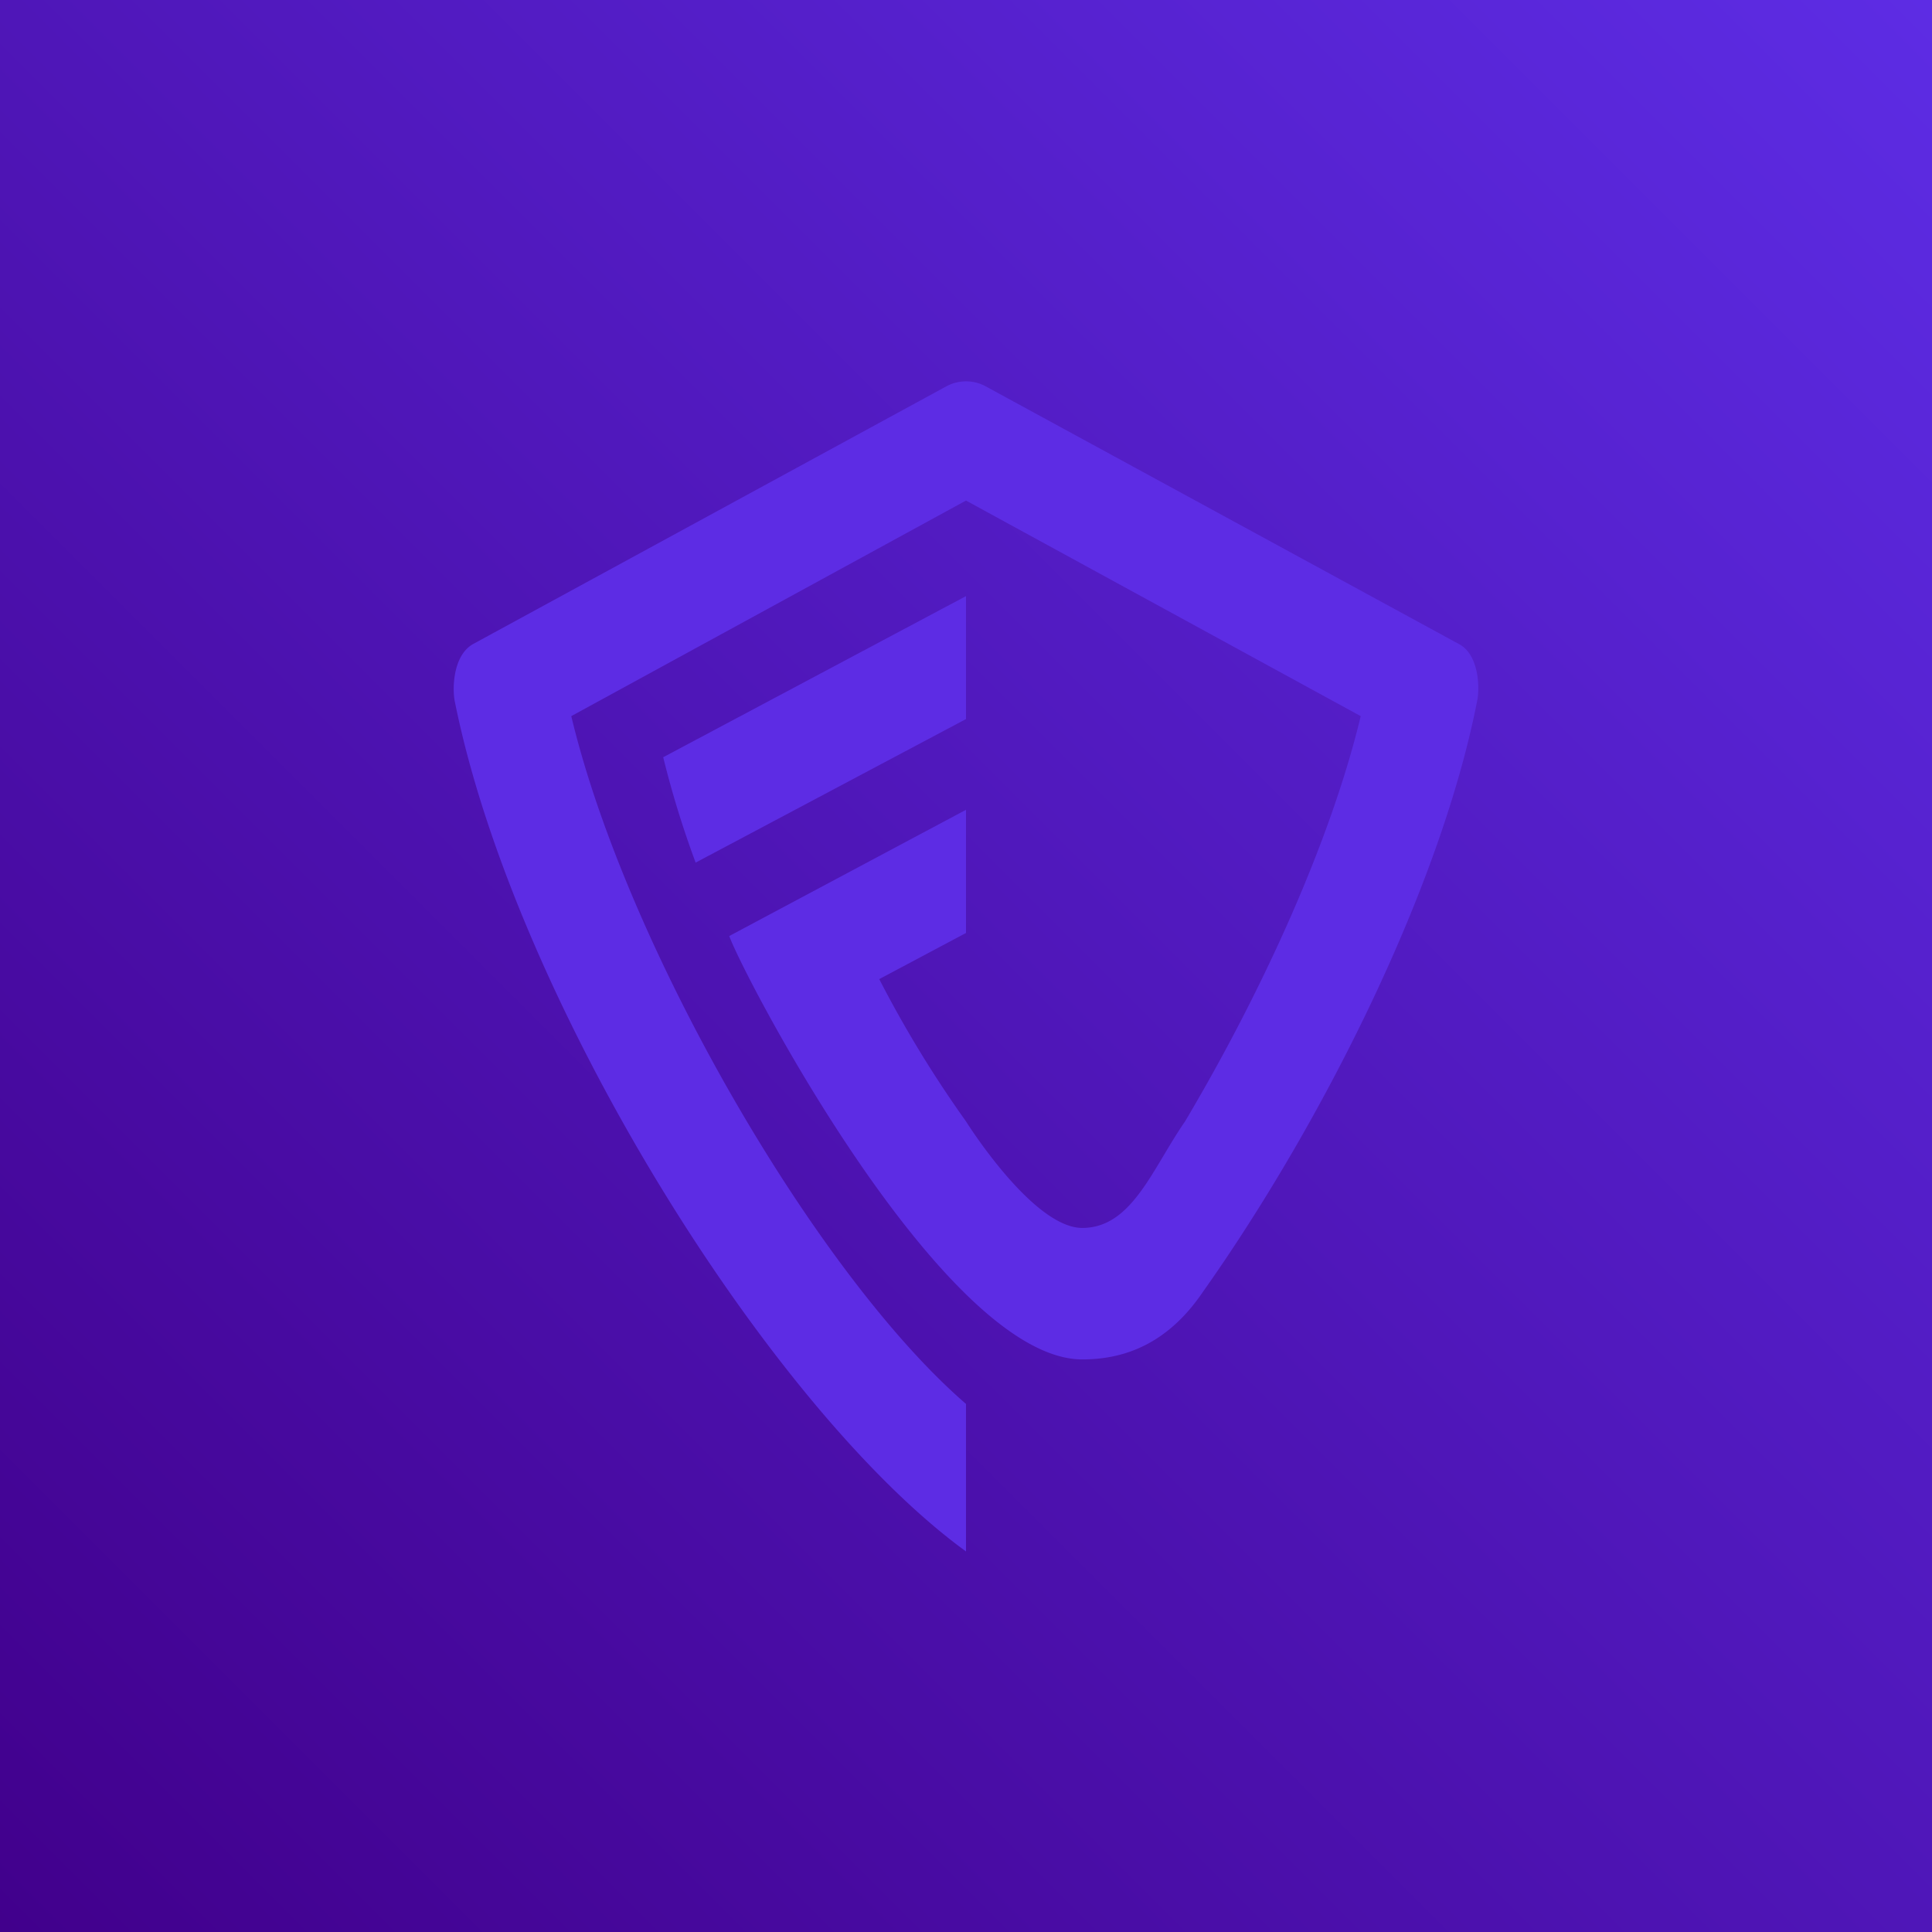 <svg id="Logo_Artwork" xmlns="http://www.w3.org/2000/svg" xmlns:xlink="http://www.w3.org/1999/xlink" viewBox="0 0 165 165"><defs><style>.cls-1{fill:url(#linear-gradient);}.cls-2{fill:#5d2ce4;}</style><linearGradient id="linear-gradient" y1="165" x2="165" gradientUnits="userSpaceOnUse"><stop offset="0" stop-color="#41008c"/><stop offset="1" stop-color="#5d2ce4"/></linearGradient></defs><rect class="cls-1" width="165" height="165"/><path class="cls-2" d="M56.64,64.67a82.45,82.45,0,0,0,2.77,9L82.5,61.41V50.91Z"/><path class="cls-2" d="M124.59,55l-40.4-22a3.43,3.43,0,0,0-1.72-.43,3.48,3.48,0,0,0-1.66.43L40.41,55c-1.79,1-1.79,4-1.55,5C44,85.39,65.71,120.28,82.5,132.5V119.9c-12.74-11-29-39-33.71-58.74L82.5,42.75l33.71,18.41c-2.51,10.47-8.26,23.26-15,34.61-2.81,4.06-4.54,9.1-8.78,9.1s-9.93-9.1-9.93-9.1a98.48,98.48,0,0,1-7.41-12.15l7.41-3.94V69.16L62.28,79.94c1.36,3.71,18.38,36.15,30.15,36.16,3.76,0,7.37-1.45,10.29-5.75C112.88,96,123,75.89,126.14,59.93,126.38,58.93,126.38,55.93,124.59,55Z"/></svg>